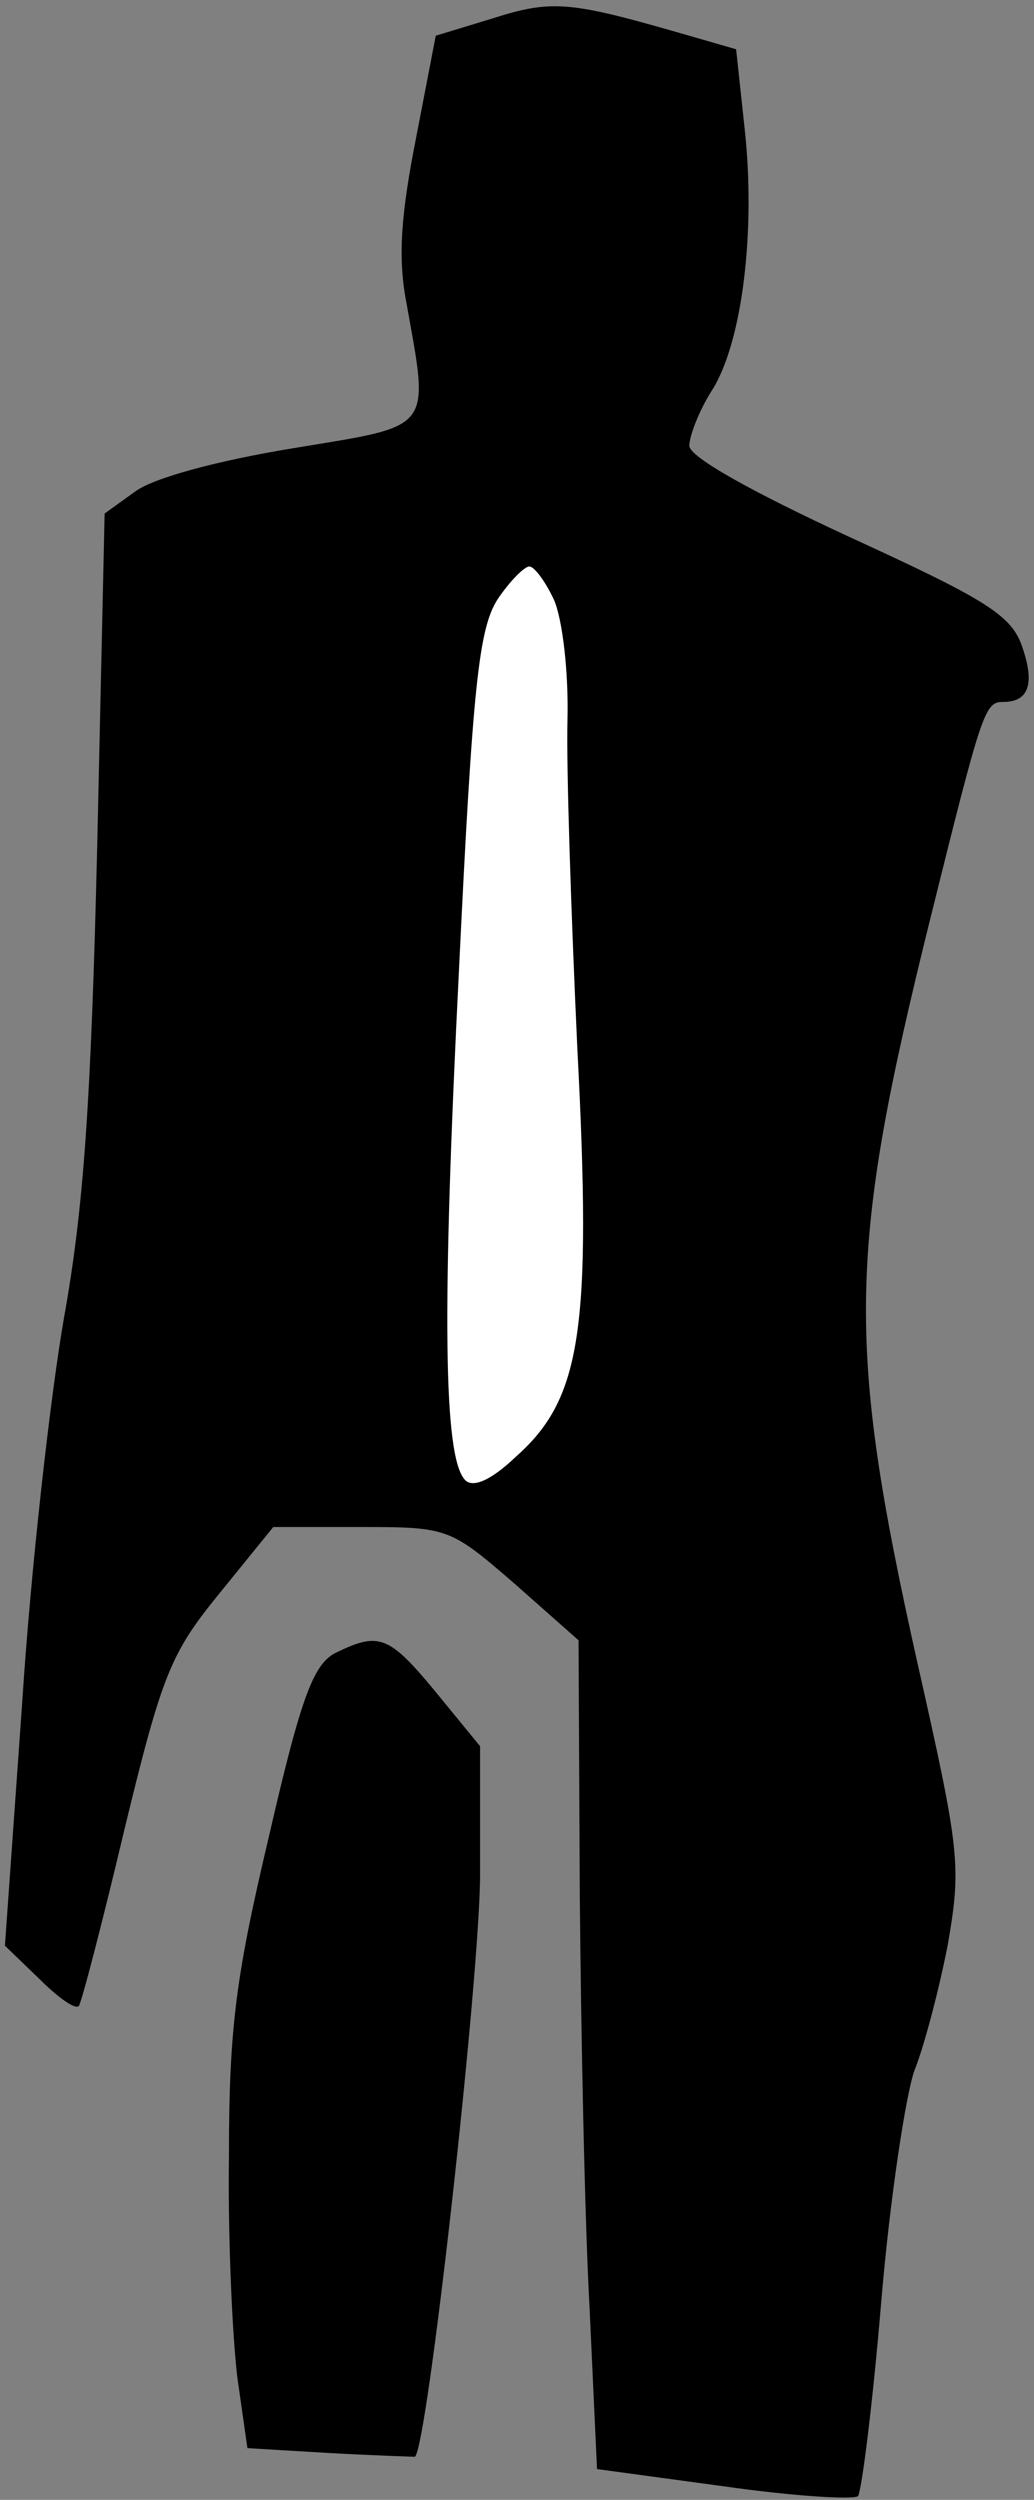 <?xml version="1.0" standalone="no"?>
<!DOCTYPE svg PUBLIC "-//W3C//DTD SVG 20010904//EN"
 "http://www.w3.org/TR/2001/REC-SVG-20010904/DTD/svg10.dtd">
<svg version="1.0" xmlns="http://www.w3.org/2000/svg"
 width="84pt" height="203pt" viewBox="0 0 84 203"
 preserveAspectRatio="xMidYMid meet">
<rect x="0" y="0" width="84" height="203" fill="#808080" stroke="none"/>
<g transform="translate(0,203) scale(0.1,-0.1)"
fill="#000000" stroke="none">
<path fill="#000000" stroke="none" d="M400 2015 l-46 -14 -16 -83 c-12 -61
-15 -96 -8 -133 19 -106 23 -100 -92 -119 -61 -10 -113 -24 -128 -35 l-25 -18
-6 -269 c-5 -209 -11 -295 -27 -384 -11 -63 -27 -204 -34 -313 l-14 -197 28
-27 c15 -15 29 -25 32 -22 2 2 19 67 37 143 31 128 38 144 78 193 l43 53 72 0
c70 0 72 -1 124 -46 l52 -46 1 -206 c1 -114 4 -265 8 -337 l6 -130 103 -14
c56 -8 105 -11 109 -8 3 4 12 75 19 159 7 83 20 168 27 187 8 20 20 66 27 102
11 64 10 75 -25 230 -58 260 -56 334 11 604 42 169 44 175 59 175 21 0 26 15
15 46 -9 25 -31 38 -140 88 -80 37 -130 65 -130 74 0 8 8 29 19 46 24 39 35
128 26 211 l-7 65 -52 15 c-84 24 -99 25 -146 10z"/>
<path fill="#ffffff" stroke="none" d="M450 1543 c7 -16 12 -59 11 -98 -1 -38
3 -158 8 -266 12 -230 3 -285 -50 -332 -21 -20 -35 -25 -41 -19 -18 18 -19
138 -5 417 11 228 16 274 31 298 10 15 22 27 26 27 4 0 13 -12 20 -27z"/>
<path fill="#000000" stroke="none" d="M273 688 c-18 -9 -28 -34 -54 -147 -27
-114 -33 -156 -33 -261 -1 -69 3 -151 7 -182 l8 -56 67 -4 c37 -2 68 -3 69 -3
10 5 53 391 53 473 l0 104 -36 44 c-38 46 -46 49 -81 32z"/>
</g>
</svg>
